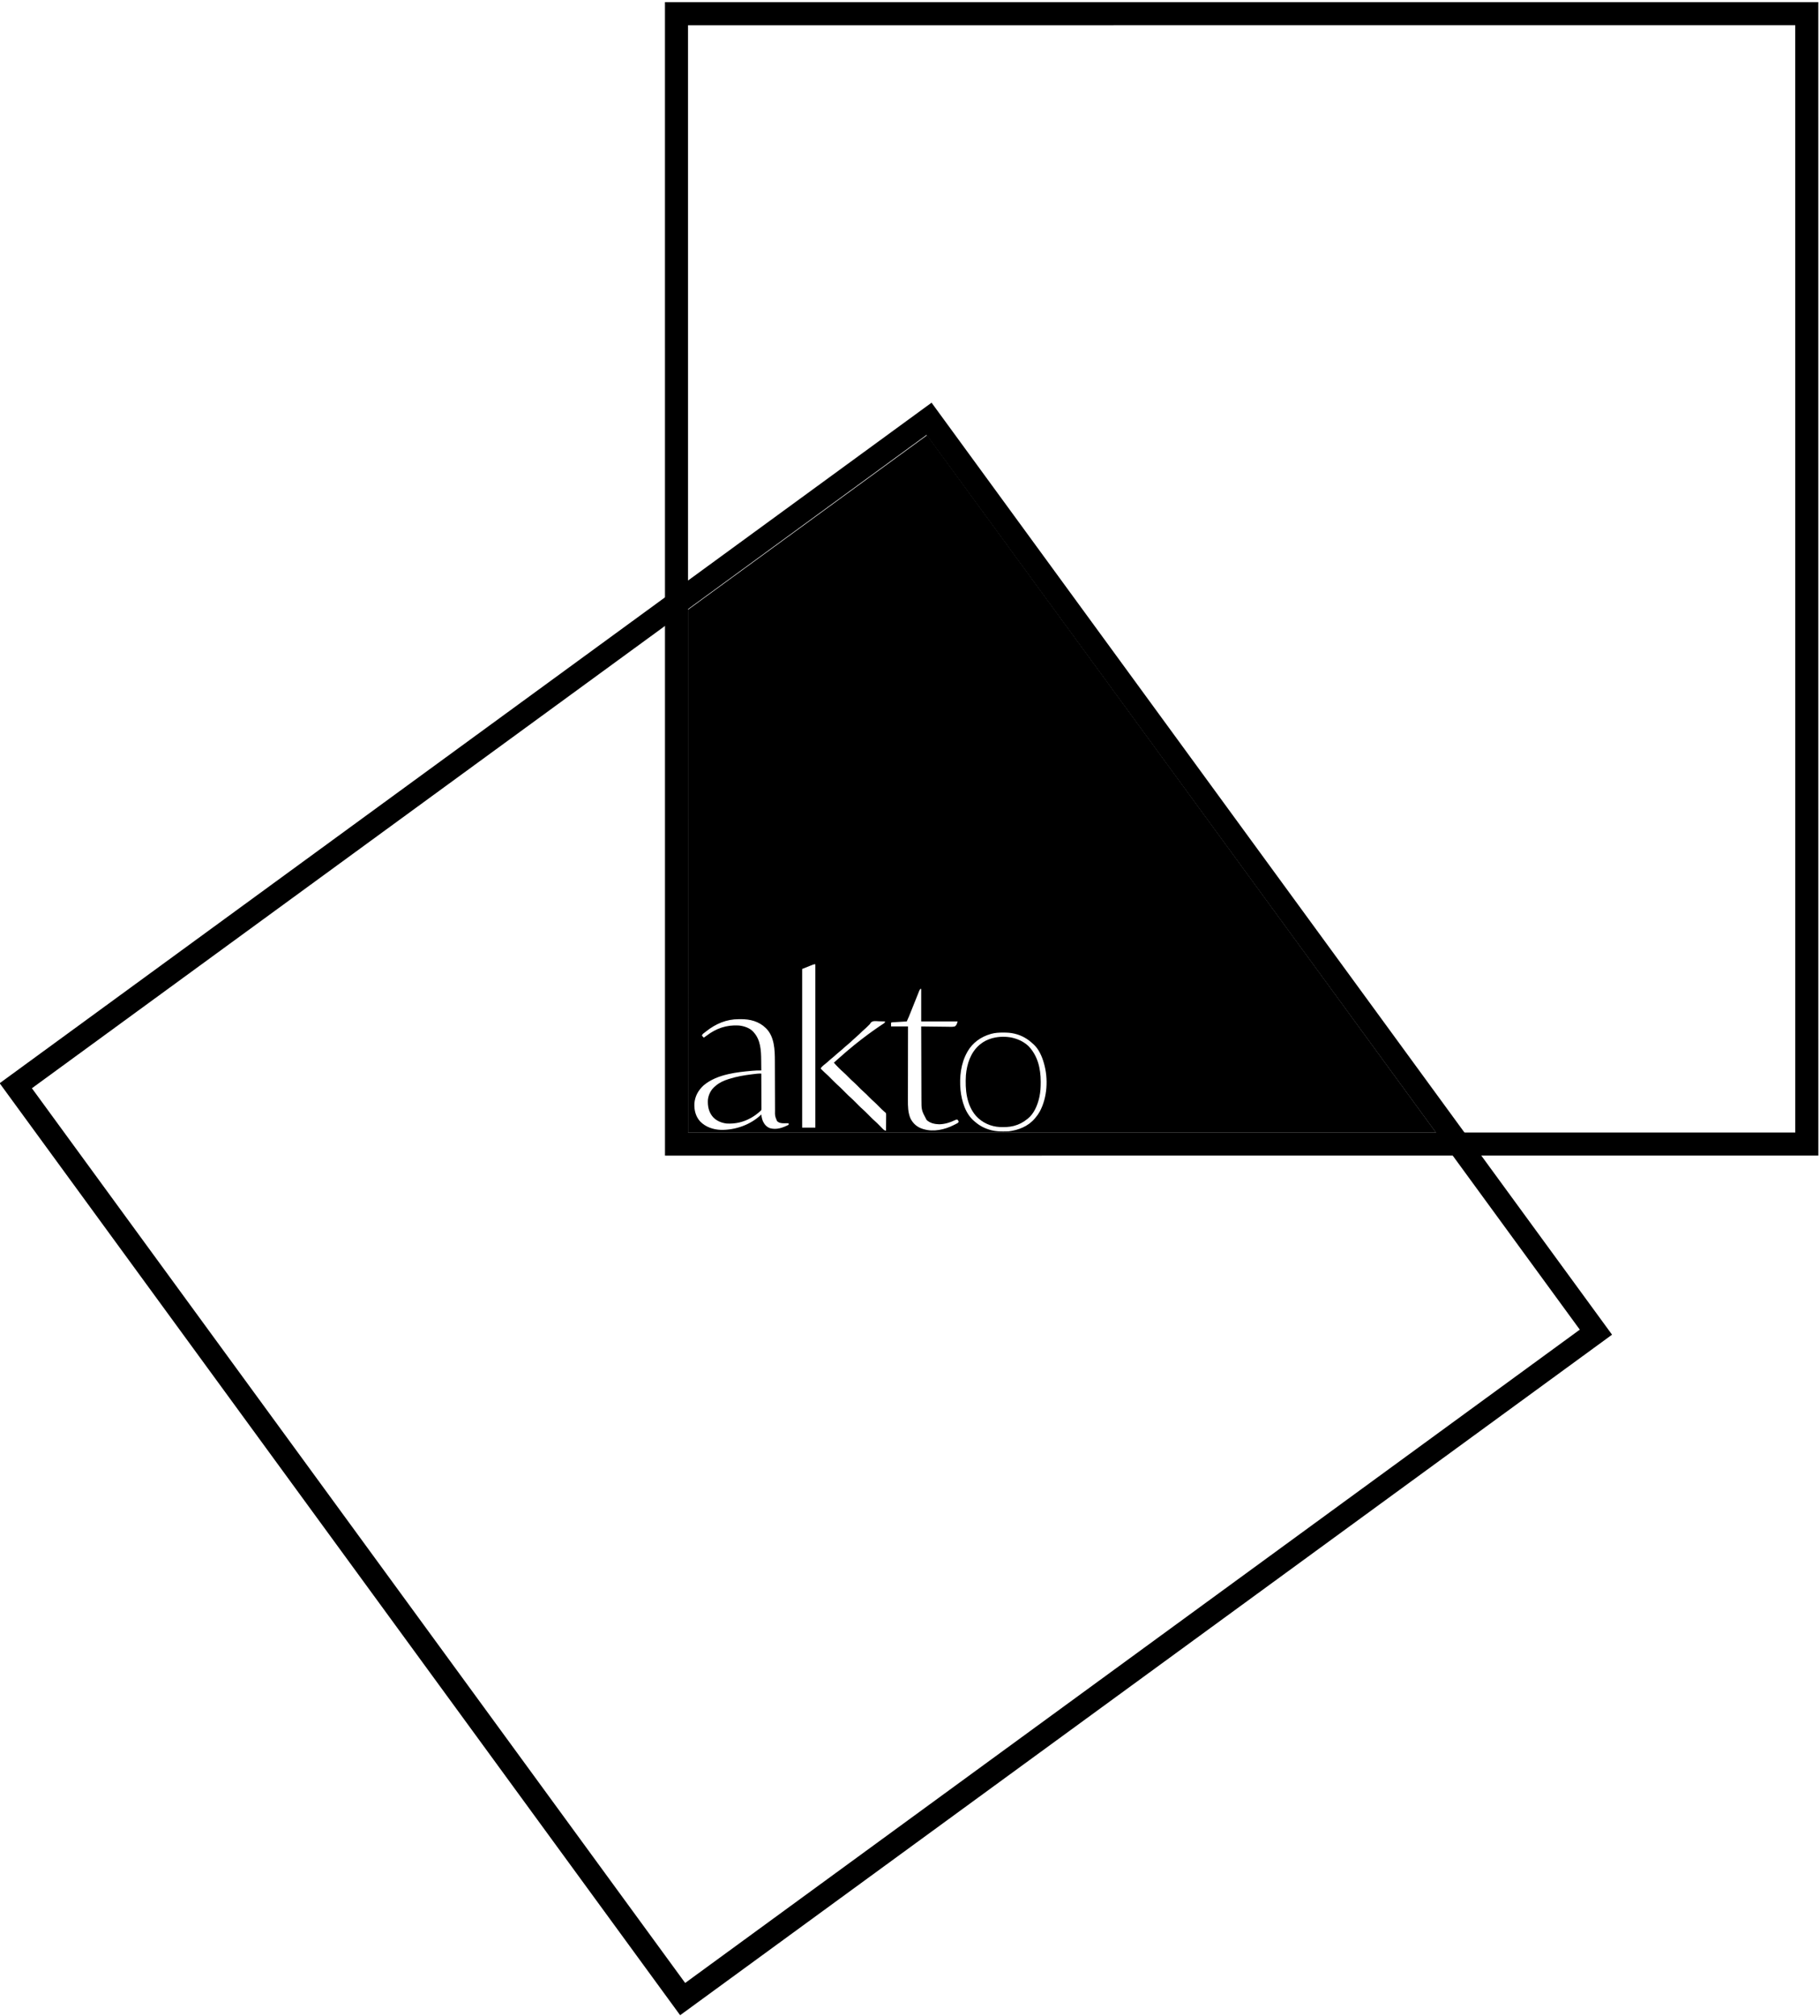 <svg width="789" height="874" viewBox="0 0 789 874" fill="none" xmlns="http://www.w3.org/2000/svg">
<rect x="-6.986" y="-1.091" width="490" height="490" transform="matrix(-0.59 -0.808 -0.808 0.59 686.857 572.467)" stroke="black" stroke-width="10"/>
<rect x="-5" y="-5" width="490" height="490" transform="matrix(-2.58078e-05 -1 -1 2.58078e-05 778.281 490.922)" stroke="black" stroke-width="10"/>
<path d="M622.527 490.939L298.279 490.947L298.273 264.297L401.917 188.656L622.527 490.939ZM434.88 447.604C433.14 447.596 431.44 447.686 429.749 448.141C429.653 448.168 429.559 448.195 429.466 448.222C425.27 449.413 421.63 451.999 419.453 455.802C419.384 455.928 419.317 456.051 419.25 456.174C416.516 461.104 415.895 466.873 416.39 472.418C416.899 477.331 418.515 482.883 422.521 486.141C422.657 486.251 422.658 486.252 422.792 486.36C424.811 488.111 427.053 489.216 429.64 489.896C429.812 489.937 429.979 489.976 430.146 490.016C431.683 490.378 433.205 490.455 434.779 490.456C434.883 490.456 434.984 490.455 435.084 490.455C435.799 490.454 436.515 490.453 437.229 490.421C441.526 489.877 445.618 488.305 448.507 484.96C448.609 484.838 448.708 484.719 448.807 484.601C449.557 483.733 450.19 482.848 450.75 481.848C454.058 475.696 454.494 467.573 452.563 460.912C452.536 460.82 452.511 460.731 452.484 460.642C451.686 457.848 450.3 454.723 448.096 452.729C448.013 452.658 447.933 452.589 447.854 452.52C445.586 450.373 443.023 448.849 439.962 448.118C439.866 448.096 439.773 448.074 439.681 448.053C438.189 447.683 436.72 447.611 435.188 447.604C435.083 447.604 434.981 447.605 434.88 447.604ZM380.966 442.705C379.676 442.659 378.108 442.315 377.332 443.557C377.172 443.862 377.172 443.863 376.933 444.107C376.85 444.187 376.769 444.265 376.688 444.343C376.57 444.461 376.57 444.461 376.454 444.576C376.334 444.695 376.334 444.695 376.216 444.812C375.706 445.317 375.195 445.815 374.649 446.283C374.409 446.486 374.174 446.688 373.949 446.907C373.498 447.364 373.039 447.81 372.566 448.245C372.449 448.353 372.449 448.353 372.334 448.458C371.953 448.809 371.57 449.158 371.179 449.497C370.626 449.974 370.086 450.46 369.556 450.961C368.854 451.625 368.153 452.28 367.396 452.883C366.918 453.261 366.462 453.653 366.016 454.066C365.403 454.636 364.789 455.193 364.136 455.717C363.759 456.018 363.39 456.322 363.03 456.643C362.537 457.094 362.047 457.546 361.531 457.972C361.024 458.378 360.518 458.782 360.033 459.215C359.539 459.667 359.047 460.121 358.53 460.548C358.024 460.954 357.519 461.361 357.023 461.78C356.836 461.944 356.837 461.944 356.653 462.104C356.257 462.45 355.98 462.726 355.776 463.213C355.936 463.374 356.096 463.535 356.256 463.695C356.358 463.797 356.358 463.797 356.458 463.897C356.803 464.247 357.149 464.592 357.521 464.915C358.069 465.382 358.594 465.863 359.104 466.372C359.189 466.459 359.273 466.542 359.356 466.626C359.635 466.904 359.913 467.183 360.19 467.462C360.568 467.841 360.945 468.219 361.323 468.597C361.415 468.689 361.505 468.779 361.595 468.868C362.006 469.283 362.417 469.695 362.855 470.081C363.402 470.55 363.928 471.028 364.437 471.536C364.525 471.626 364.612 471.713 364.698 471.8C364.986 472.087 365.274 472.375 365.562 472.663C365.952 473.055 366.342 473.446 366.732 473.837C366.828 473.932 366.921 474.026 367.014 474.118C367.522 474.63 368.034 475.13 368.582 475.601C369.027 475.983 369.449 476.38 369.864 476.795C369.95 476.881 370.033 476.966 370.116 477.05C370.395 477.328 370.673 477.606 370.951 477.885C371.328 478.263 371.706 478.642 372.084 479.02C372.176 479.112 372.266 479.201 372.355 479.291C372.853 479.793 373.355 480.281 373.892 480.742C374.337 481.125 374.76 481.523 375.176 481.938C375.262 482.025 375.345 482.109 375.429 482.193C375.707 482.471 375.985 482.75 376.263 483.028C376.64 483.407 377.017 483.786 377.396 484.164C377.488 484.256 377.577 484.346 377.667 484.436C378.167 484.939 378.672 485.429 379.211 485.892C379.631 486.252 380.028 486.626 380.415 487.021C380.567 487.177 380.72 487.333 380.873 487.488C381.12 487.738 381.367 487.988 381.613 488.238C381.86 488.492 382.108 488.745 382.357 488.997C382.477 489.117 382.477 489.117 382.594 489.235C383.073 489.732 383.404 490.046 384.107 490.15C384.116 489.259 384.122 488.367 384.127 487.476C384.129 487.021 384.132 486.566 384.136 486.111C384.14 485.666 384.144 485.221 384.146 484.775C384.146 484.603 384.147 484.435 384.147 484.268C384.15 484.099 384.151 483.935 384.153 483.771C384.153 483.615 384.153 483.463 384.153 483.312C384.156 482.888 384.184 482.664 383.914 482.332C383.841 482.275 383.77 482.219 383.699 482.163C383.624 482.099 383.55 482.036 383.478 481.974C382.671 481.296 381.932 480.554 381.19 479.809C380.489 479.102 379.801 478.375 379.056 477.714C378.253 477.034 377.514 476.299 376.773 475.555C375.964 474.741 375.172 473.901 374.296 473.157C373.29 472.247 373.29 472.247 372.337 471.28C371.635 470.574 370.947 469.848 370.202 469.187C369.4 468.507 368.661 467.771 367.92 467.026C367.104 466.205 366.304 465.361 365.423 464.608C364.9 464.165 364.413 463.691 363.927 463.209L363.049 462.331C362.512 461.786 361.99 461.231 361.497 460.641C362.042 460.151 362.587 459.659 363.14 459.178C363.524 458.846 363.906 458.514 364.282 458.173C365.132 457.399 365.996 456.645 366.874 455.902C367.108 455.705 367.341 455.508 367.574 455.311C369.444 453.726 371.337 452.174 373.283 450.683C373.584 450.453 373.885 450.223 374.186 449.992C375.556 448.938 376.946 447.913 378.357 446.912C378.46 446.84 378.56 446.769 378.659 446.698C378.947 446.494 379.235 446.29 379.523 446.087C379.62 446.019 379.715 445.952 379.809 445.886C380.31 445.532 380.814 445.181 381.325 444.841C381.449 444.759 381.57 444.679 381.69 444.6C381.928 444.442 382.167 444.284 382.405 444.126C382.522 444.051 382.635 443.977 382.748 443.904C382.855 443.833 382.96 443.765 383.064 443.695C383.493 443.416 383.595 443.265 383.699 442.772C383.053 442.75 382.406 442.732 381.76 442.72C381.495 442.715 381.23 442.711 380.966 442.705ZM398.948 428.697C398.676 429.103 398.676 429.104 398.567 429.34C398.531 429.43 398.497 429.517 398.462 429.604C398.42 429.708 398.379 429.809 398.338 429.91C398.271 430.079 398.271 430.079 398.205 430.244C398.108 430.486 398.012 430.727 397.915 430.969C397.757 431.365 397.598 431.761 397.439 432.156C397.1 433.001 396.762 433.847 396.424 434.692C396.025 435.688 395.626 436.684 395.227 437.68C395.065 438.081 394.905 438.483 394.744 438.885C394.221 440.195 393.703 441.503 393.092 442.775C392.322 442.821 391.55 442.867 390.78 442.913C390.467 442.932 390.153 442.951 389.84 442.97C389.376 442.997 388.913 443.025 388.449 443.053C388.3 443.062 388.154 443.07 388.01 443.079C387.864 443.088 387.723 443.095 387.581 443.104C387.446 443.112 387.315 443.121 387.185 443.129C386.827 443.15 386.602 443.157 386.281 443.316V444.941H393.636C393.627 449.294 393.619 453.646 393.615 457.998C393.615 458.524 393.615 459.05 393.614 459.576C393.614 459.684 393.613 459.79 393.613 459.895C393.612 461.59 393.609 463.287 393.605 464.982C393.602 466.73 393.599 468.478 393.598 470.226C393.597 471.302 393.596 472.379 393.593 473.456C393.59 474.201 393.59 474.946 393.59 475.69C393.59 476.039 393.59 476.387 393.59 476.735C393.577 479.518 393.6 482.273 394.726 484.873C395.871 487.083 397.561 488.572 399.959 489.336C400.125 489.383 400.285 489.43 400.446 489.476C404.744 490.753 409.588 489.665 413.482 487.692C413.568 487.649 413.652 487.606 413.735 487.563C413.902 487.48 414.068 487.397 414.234 487.313C414.392 487.231 414.544 487.152 414.697 487.072C415.093 486.867 415.365 486.767 415.558 486.362C415.569 485.946 415.569 485.946 415.021 485.279C414.584 485.279 414.338 485.393 413.953 485.582C411.814 486.638 409.569 487.292 407.172 487.36C405.172 487.303 403.165 486.872 401.681 485.461C399.455 481.251 399.455 481.251 399.45 476.405C399.45 476.077 399.448 475.748 399.447 475.42C399.444 474.616 399.441 473.811 399.439 473.007C399.437 471.961 399.434 470.915 399.431 469.869C399.424 468.172 399.419 466.474 399.415 464.777C399.411 463.125 399.407 461.473 399.401 459.821C399.401 459.716 399.401 459.614 399.4 459.512C399.399 458.998 399.396 458.484 399.395 457.971C399.38 453.628 399.368 449.284 399.356 444.941C401.068 444.97 402.78 444.992 404.491 445.007C405.364 445.014 406.237 445.02 407.109 445.034C407.964 445.049 408.819 445.062 409.674 445.067C409.999 445.069 410.324 445.071 410.649 445.073C411.729 445.098 412.873 445.203 413.931 444.941C414.358 444.644 414.54 444.422 414.765 443.958C414.805 443.832 414.844 443.709 414.884 443.587C414.976 443.311 415.066 443.043 415.156 442.775H399.356V428.697H398.948ZM320.271 441.797C314.938 441.796 310.323 443.769 306.192 447.027C306.023 447.161 305.853 447.294 305.683 447.427C305.131 447.856 304.52 448.185 304.294 448.86C304.35 448.944 304.404 449.026 304.459 449.107C304.539 449.193 304.616 449.276 304.693 449.359C304.831 449.51 304.97 449.66 305.11 449.808C305.519 449.52 305.927 449.234 306.326 448.935C310.531 445.749 314.941 444.235 320.229 444.529C322.453 444.736 325.032 445.557 326.563 447.262C326.666 447.385 326.667 447.385 326.768 447.507C329.743 450.793 329.955 455.389 329.989 459.573C329.993 460.043 329.998 460.514 330.004 460.984C330.017 461.997 330.028 463.009 330.036 464.021C328.719 464 327.422 464.043 326.109 464.164C326.012 464.173 325.917 464.182 325.822 464.19C322.523 464.49 319.225 464.826 315.989 465.556C315.856 465.586 315.728 465.616 315.599 465.646C311.803 466.517 308.058 467.947 305.051 470.468C302.714 472.597 301.274 475.201 301.024 478.37C300.908 481.259 301.569 483.942 303.532 486.134C305.923 488.56 309.156 489.656 312.524 489.774C318.751 489.891 325.276 487.606 329.829 483.312C329.899 483.243 329.968 483.175 330.036 483.107C330.156 484.154 330.356 485.175 330.786 486.143C331.524 487.572 332.315 488.493 333.851 489.063C336.727 489.837 339.332 488.841 341.887 487.574V486.897C341.531 486.903 341.175 486.908 340.819 486.911C340.597 486.913 340.597 486.913 340.38 486.915C340.234 486.917 340.093 486.92 339.951 486.922C338.75 486.929 337.741 486.819 336.847 485.95C335.938 483.759 335.938 483.759 335.988 481.339C335.988 481.09 335.987 480.841 335.986 480.592C335.984 480.052 335.982 479.513 335.98 478.974C335.979 478.107 335.976 477.24 335.973 476.373C335.967 475 335.962 473.626 335.958 472.253C335.951 469.773 335.943 467.293 335.934 464.812C335.93 463.94 335.927 463.066 335.925 462.193C335.923 461.642 335.922 461.091 335.92 460.54C335.919 460.282 335.918 460.024 335.917 459.766C335.91 455.074 335.72 449.485 332.228 445.884C332.131 445.791 332.037 445.701 331.943 445.611C329.004 442.744 325.208 441.775 321.181 441.791C320.878 441.794 320.575 441.797 320.271 441.797ZM353.468 418.002C352.923 418.002 352.923 418.002 352.562 418.115C352.423 418.169 352.288 418.222 352.153 418.274C351.998 418.334 351.847 418.392 351.696 418.45C351.535 418.514 351.378 418.575 351.221 418.637C350.055 419.086 348.902 419.554 347.747 420.032V488.797H353.468V418.002ZM430.556 449.947C433.164 449.284 436.134 449.251 438.764 449.815C438.937 449.86 439.105 449.904 439.272 449.947C441.763 450.585 444.036 451.724 445.904 453.501C449.884 457.698 451.145 463.148 451.164 468.784C451.164 468.909 451.165 469.031 451.165 469.152C451.174 471.26 451.059 473.308 450.625 475.377C450.584 475.562 450.584 475.562 450.543 475.743C449.808 479.033 448.265 482.815 445.514 484.953C445.388 485.049 445.389 485.049 445.266 485.143C443.553 486.531 441.695 487.502 439.551 488.052C439.456 488.075 439.364 488.098 439.272 488.12C437.355 488.592 435.415 488.614 433.448 488.549C429.497 488.345 425.802 486.667 423.134 483.752C418.939 478.967 418.36 472.166 418.736 466.1C419.142 461.262 420.772 456.244 424.564 452.992C424.703 452.878 424.837 452.767 424.971 452.655C426.452 451.425 428.245 450.566 430.104 450.057C430.258 450.019 430.407 449.983 430.556 449.947ZM329.46 465.372C329.652 465.373 329.844 465.374 330.036 465.375C330.045 467.339 330.052 469.302 330.057 471.266C330.059 472.22 330.061 473.175 330.065 474.13C330.07 474.968 330.073 475.806 330.074 476.645C330.075 476.999 330.075 477.354 330.076 477.708C330.079 478.22 330.083 478.732 330.083 479.244C330.083 479.403 330.083 479.558 330.083 479.713C330.085 479.864 330.085 480.011 330.087 480.157C330.086 480.295 330.086 480.429 330.086 480.562C330.087 480.948 330.101 481.134 329.853 481.435C329.776 481.497 329.702 481.558 329.628 481.618C328.439 482.703 327.216 483.643 325.815 484.442C325.722 484.495 325.632 484.546 325.542 484.597C322.256 486.448 318.817 487.219 315.054 487.033C312.8 486.776 310.602 485.885 309.061 484.19C307.218 482.038 306.737 479.496 306.882 476.745C307.153 474.471 308.196 472.384 309.975 470.906C310.132 470.779 310.132 470.779 310.286 470.654C311.88 469.264 313.829 468.398 315.837 467.771C315.941 467.739 316.042 467.707 316.144 467.676C319.303 466.666 322.546 466.111 325.832 465.708C325.959 465.693 326.083 465.677 326.206 465.662C326.565 465.618 326.923 465.575 327.282 465.533C327.396 465.52 327.507 465.507 327.617 465.494C328.123 465.434 328.626 465.378 329.136 465.37C329.246 465.371 329.353 465.371 329.46 465.372Z" fill="black"/>
</svg>
